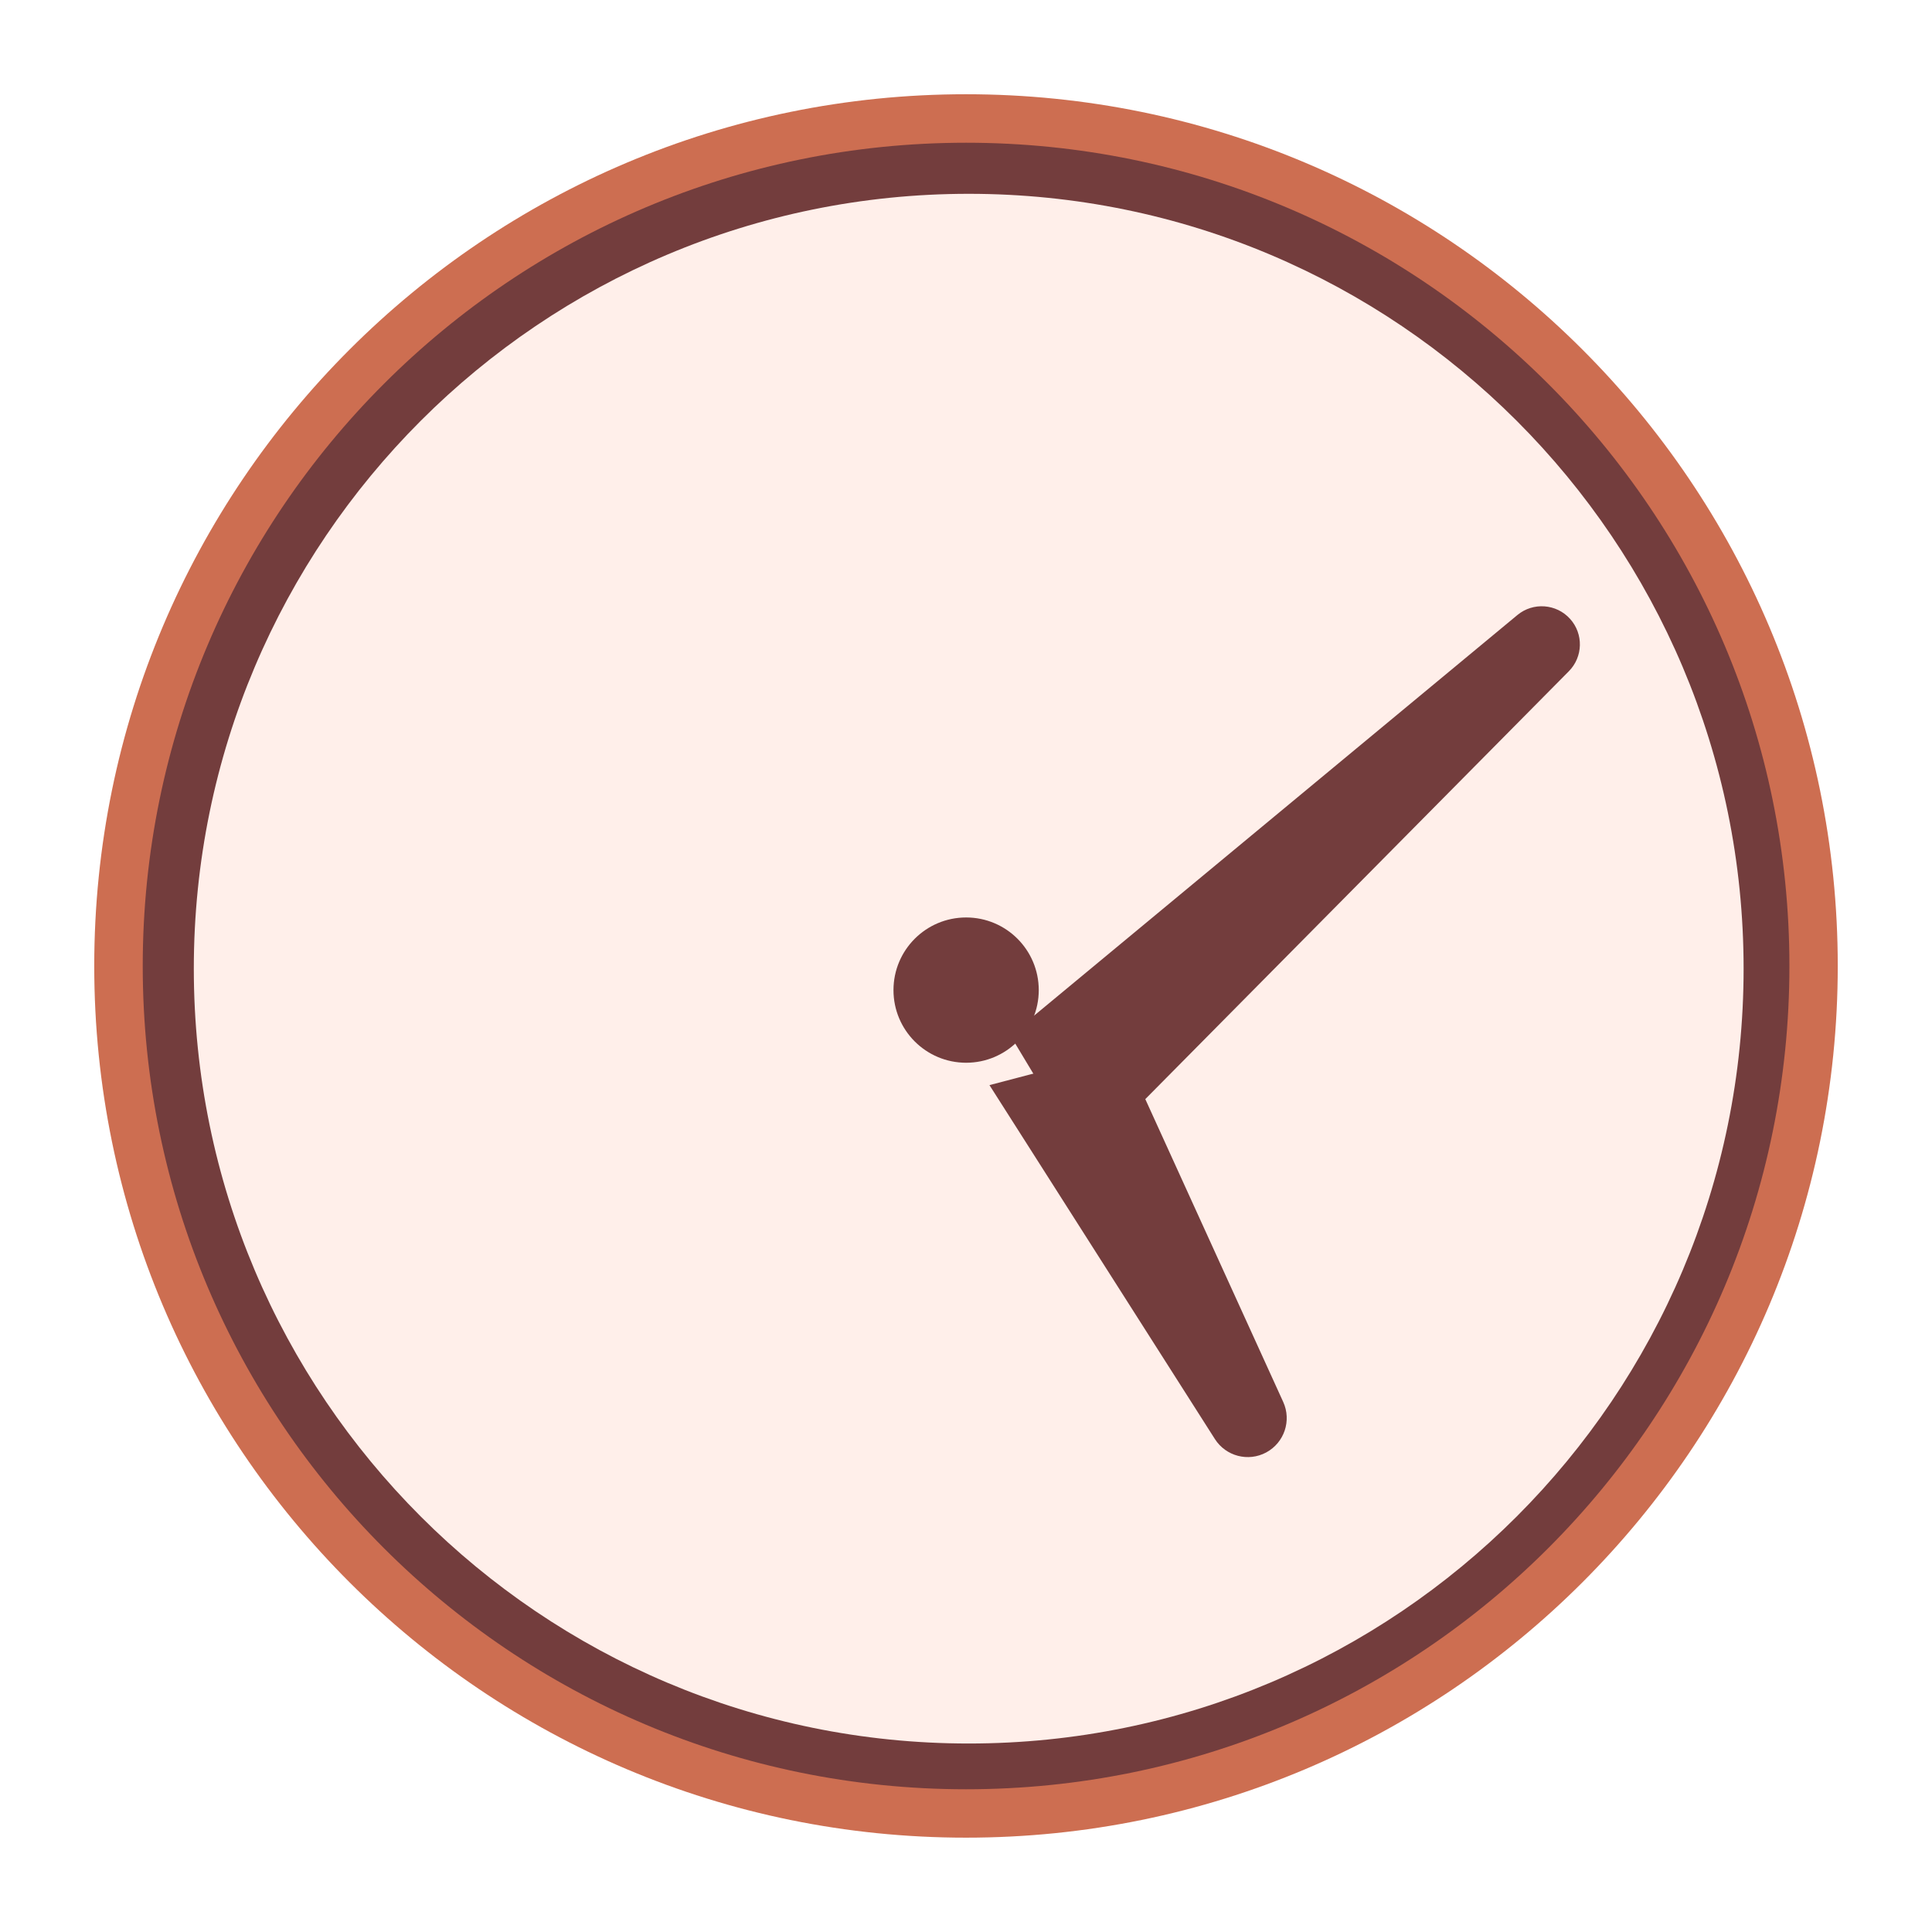 <svg width="41" height="41" viewBox="0 0 41 41" fill="none" xmlns="http://www.w3.org/2000/svg">
<g filter="url(#filter0_d_1131_7022)">
<path d="M37 18.499C37 28.716 28.717 36.998 18.5 36.998C8.283 36.998 0 28.716 0 18.499C0 8.282 8.283 0 18.5 0C28.717 0 37 8.282 37 18.499Z" fill="#CD6E51"/>
<path d="M35.974 18.5C35.974 28.149 28.151 35.971 18.502 35.971C8.852 35.971 1.029 28.149 1.029 18.5C1.029 8.851 8.852 1.029 18.502 1.029C28.151 1.029 35.974 8.851 35.974 18.5Z" fill="#733D3D"/>
<path d="M35.002 18.556C35.002 27.638 27.64 35 18.558 35C9.476 35 2.113 27.638 2.113 18.556C2.113 9.475 9.476 2.113 18.558 2.113C27.64 2.113 35.002 9.475 35.002 18.556Z" fill="#FFEFEA"/>
<path d="M20.044 19.012C20.044 19.863 19.354 20.553 18.503 20.553C17.651 20.553 16.961 19.863 16.961 19.012C16.961 18.16 17.651 17.47 18.503 17.47C19.354 17.47 20.044 18.16 20.044 19.012Z" fill="#733D3D"/>
<g filter="url(#filter1_d_1131_7022)">
<path d="M28.201 9.052C28.535 8.775 29.029 8.811 29.32 9.134C29.607 9.453 29.595 9.94 29.293 10.245L19.029 20.614L17.44 17.972L28.201 9.052Z" fill="#733D3D"/>
</g>
<g filter="url(#filter2_d_1131_7022)">
<path d="M23.232 25.752C23.412 26.148 23.255 26.616 22.871 26.823C22.49 27.028 22.015 26.904 21.782 26.539L16.998 19.028L19.831 18.284L23.232 25.752Z" fill="#733D3D"/>
</g>
</g>
<defs>
<filter id="filter0_d_1131_7022" x="0" y="0" width="41" height="40.998" filterUnits="userSpaceOnUse" color-interpolation-filters="sRGB">
<feFlood flood-opacity="0" result="BackgroundImageFix"/>
<feColorMatrix in="SourceAlpha" type="matrix" values="0 0 0 0 0 0 0 0 0 0 0 0 0 0 0 0 0 0 127 0" result="hardAlpha"/>
<feOffset dx="2" dy="2"/>
<feGaussianBlur stdDeviation="1"/>
<feComposite in2="hardAlpha" operator="out"/>
<feColorMatrix type="matrix" values="0 0 0 0 0 0 0 0 0 0 0 0 0 0 0 0 0 0 0.25 0"/>
<feBlend mode="normal" in2="BackgroundImageFix" result="effect1_dropShadow_1131_7022"/>
<feBlend mode="normal" in="SourceGraphic" in2="effect1_dropShadow_1131_7022" result="shape"/>
</filter>
<filter id="filter1_d_1131_7022" x="16.439" y="7.866" width="18.088" height="17.748" filterUnits="userSpaceOnUse" color-interpolation-filters="sRGB">
<feFlood flood-opacity="0" result="BackgroundImageFix"/>
<feColorMatrix in="SourceAlpha" type="matrix" values="0 0 0 0 0 0 0 0 0 0 0 0 0 0 0 0 0 0 127 0" result="hardAlpha"/>
<feOffset dx="2" dy="2"/>
<feGaussianBlur stdDeviation="1.5"/>
<feComposite in2="hardAlpha" operator="out"/>
<feColorMatrix type="matrix" values="0 0 0 0 0 0 0 0 0 0 0 0 0 0 0 0 0 0 0.25 0"/>
<feBlend mode="normal" in2="BackgroundImageFix" result="effect1_dropShadow_1131_7022"/>
<feBlend mode="normal" in="SourceGraphic" in2="effect1_dropShadow_1131_7022" result="shape"/>
</filter>
<filter id="filter2_d_1131_7022" x="15.998" y="17.284" width="12.309" height="14.637" filterUnits="userSpaceOnUse" color-interpolation-filters="sRGB">
<feFlood flood-opacity="0" result="BackgroundImageFix"/>
<feColorMatrix in="SourceAlpha" type="matrix" values="0 0 0 0 0 0 0 0 0 0 0 0 0 0 0 0 0 0 127 0" result="hardAlpha"/>
<feOffset dx="2" dy="2"/>
<feGaussianBlur stdDeviation="1.5"/>
<feComposite in2="hardAlpha" operator="out"/>
<feColorMatrix type="matrix" values="0 0 0 0 0 0 0 0 0 0 0 0 0 0 0 0 0 0 0.25 0"/>
<feBlend mode="normal" in2="BackgroundImageFix" result="effect1_dropShadow_1131_7022"/>
<feBlend mode="normal" in="SourceGraphic" in2="effect1_dropShadow_1131_7022" result="shape"/>
</filter>
</defs>
</svg>

